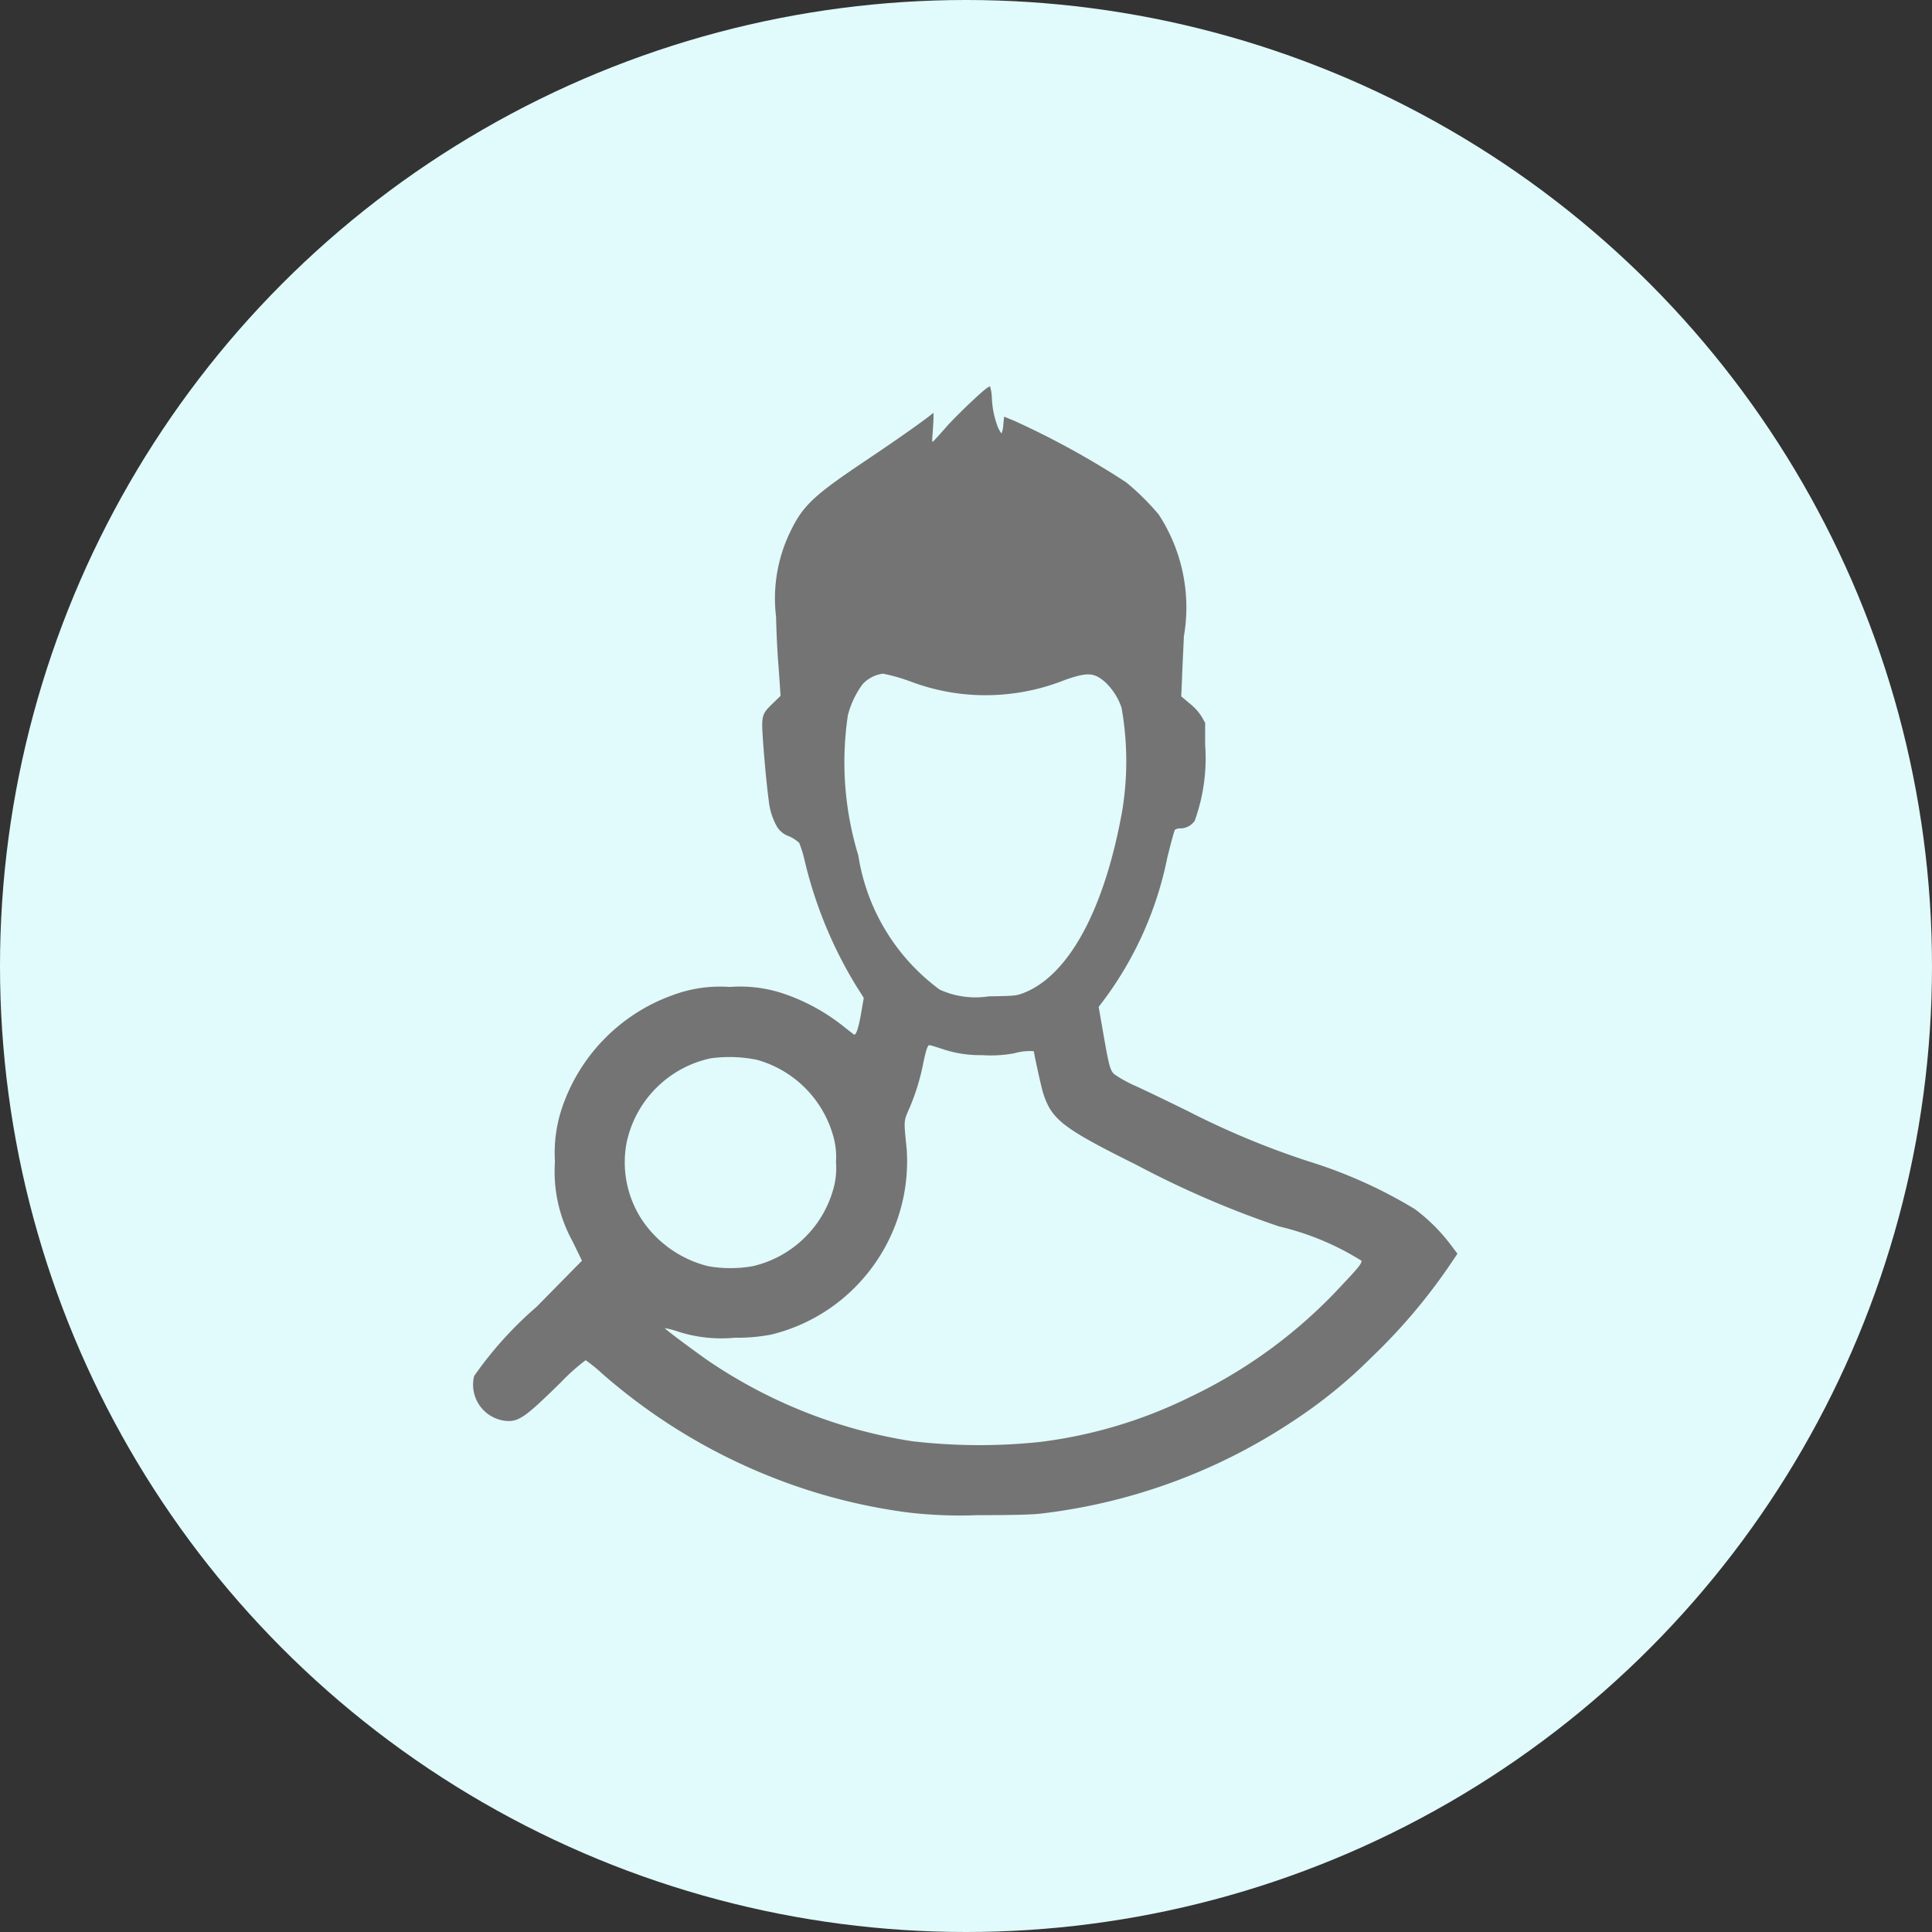 <svg xmlns="http://www.w3.org/2000/svg" width="45" height="45" viewBox="0 0 45 45">
  <rect x="0" y="0" width="45" height="45" fill="#333333" stroke="none"/>
  <g id="our-4" transform="translate(-15 -579)">
    <circle id="Ellipse_71" data-name="Ellipse 71" cx="22.5" cy="22.5" r="22.5" transform="translate(15 579)" fill="#e1fafb"/>
    <g id="face-reading" transform="translate(24.919 1567.039)">
      <path id="Path_26943" data-name="Path 26943" d="M12.734-978.708c-.215.2-.5.484-.626.629s-.255.285-.279.309c-.04.043-.043.03-.024-.188.008-.129.019-.287.019-.349l0-.118-.126.1c-.285.215-.806.58-1.419.991-1.252.838-1.5,1.069-1.8,1.7a3.558,3.558,0,0,0-.322,1.961c.008.355.03.79.043.967s.035.446.043.6l.019.274-.188.183c-.25.242-.261.282-.223.836.032.484.1,1.174.137,1.429a1.524,1.524,0,0,0,.191.6.532.532,0,0,0,.279.223.853.853,0,0,1,.239.156,2.8,2.8,0,0,1,.134.446A10.04,10.04,0,0,0,10-965.113l.2.317-.064.368c-.054.312-.11.489-.156.489-.005,0-.1-.073-.212-.161a4.6,4.6,0,0,0-1.413-.787,3.166,3.166,0,0,0-1.276-.164,3.152,3.152,0,0,0-1.33.191,4.224,4.224,0,0,0-2.6,2.695,3.3,3.3,0,0,0-.142,1.185,3.363,3.363,0,0,0,.411,1.856l.218.449L2.578-957.6a8.753,8.753,0,0,0-1.454,1.612.848.848,0,0,0,.72,1.042c.312.032.454-.064,1.3-.895a4.747,4.747,0,0,1,.578-.516,3.54,3.54,0,0,1,.387.314,13.545,13.545,0,0,0,3.925,2.4,13.26,13.26,0,0,0,3.2.833,10.351,10.351,0,0,0,1.612.062c.787,0,1.265-.011,1.464-.035a13.41,13.41,0,0,0,5.895-2.16,11.423,11.423,0,0,0,1.827-1.486,13.371,13.371,0,0,0,1.749-2.045l.247-.363-.156-.207a4.158,4.158,0,0,0-.841-.836,11.149,11.149,0,0,0-2.5-1.118,19.275,19.275,0,0,1-2.792-1.166c-.481-.236-1.045-.508-1.252-.6a2.941,2.941,0,0,1-.451-.253c-.1-.091-.129-.215-.258-.956l-.107-.613.156-.207a8.286,8.286,0,0,0,1.443-3.272c.083-.336.164-.629.177-.647a.21.21,0,0,1,.121-.032.406.406,0,0,0,.341-.18,4.292,4.292,0,0,0,.242-1.768l0-.51-.078-.14a1.224,1.224,0,0,0-.279-.309l-.2-.169.019-.43c.008-.236.03-.672.043-.967a3.957,3.957,0,0,0-.586-2.837,5.7,5.7,0,0,0-.758-.75A19.554,19.554,0,0,0,13.7-978.24l-.231-.094-.019.185a.668.668,0,0,1-.038.2c-.011.008-.051-.056-.089-.142a2.114,2.114,0,0,1-.14-.7,1.228,1.228,0,0,0-.038-.239C13.129-979.06,13.011-978.968,12.734-978.708Zm-1.467,6.534a4.934,4.934,0,0,0,1.373.312,5,5,0,0,0,2.249-.341c.529-.185.68-.175.946.064a1.459,1.459,0,0,1,.368.58,7.1,7.1,0,0,1,.019,2.391c-.408,2.295-1.239,3.837-2.289,4.253-.18.07-.2.073-.822.083a2.006,2.006,0,0,1-1.145-.158,4.8,4.8,0,0,1-1.894-3.127,7.425,7.425,0,0,1-.242-3.264,2.115,2.115,0,0,1,.341-.72.784.784,0,0,1,.476-.247A4.079,4.079,0,0,1,11.267-972.173Zm.725,8.555a2.738,2.738,0,0,0,.962.156,3,3,0,0,0,.75-.043,1.327,1.327,0,0,1,.459-.048c0,.059.175.854.218.986.2.61.459.811,2.168,1.66a22.3,22.3,0,0,0,3.324,1.435,6.324,6.324,0,0,1,1.921.8c0,.07-.078.167-.454.564A11.537,11.537,0,0,1,17.8-955.5a10.921,10.921,0,0,1-3.479,1.045,13.463,13.463,0,0,1-3-.016,11.63,11.63,0,0,1-4.782-1.9c-.422-.3-.986-.723-.973-.733a1.941,1.941,0,0,1,.317.083,3.283,3.283,0,0,0,1.314.14,4.169,4.169,0,0,0,.846-.073,4.125,4.125,0,0,0,2.168-1.335,4.156,4.156,0,0,0,.989-2.979c-.07-.7-.075-.637.064-.962a5.129,5.129,0,0,0,.325-1.064c.064-.3.1-.4.137-.4C11.74-963.7,11.855-963.662,11.992-963.619Zm-4.277.266a2.56,2.56,0,0,1,1.763,1.738,1.776,1.776,0,0,1,.075.645,1.787,1.787,0,0,1-.059.615,2.545,2.545,0,0,1-1.881,1.808,2.989,2.989,0,0,1-1.037,0,2.615,2.615,0,0,1-1.534-1.067,2.442,2.442,0,0,1-.368-1.8A2.545,2.545,0,0,1,6.64-963.39,3.214,3.214,0,0,1,7.715-963.353Z" transform="translate(0 0)" fill="#747474"/>
    </g>
  </g>
</svg>
